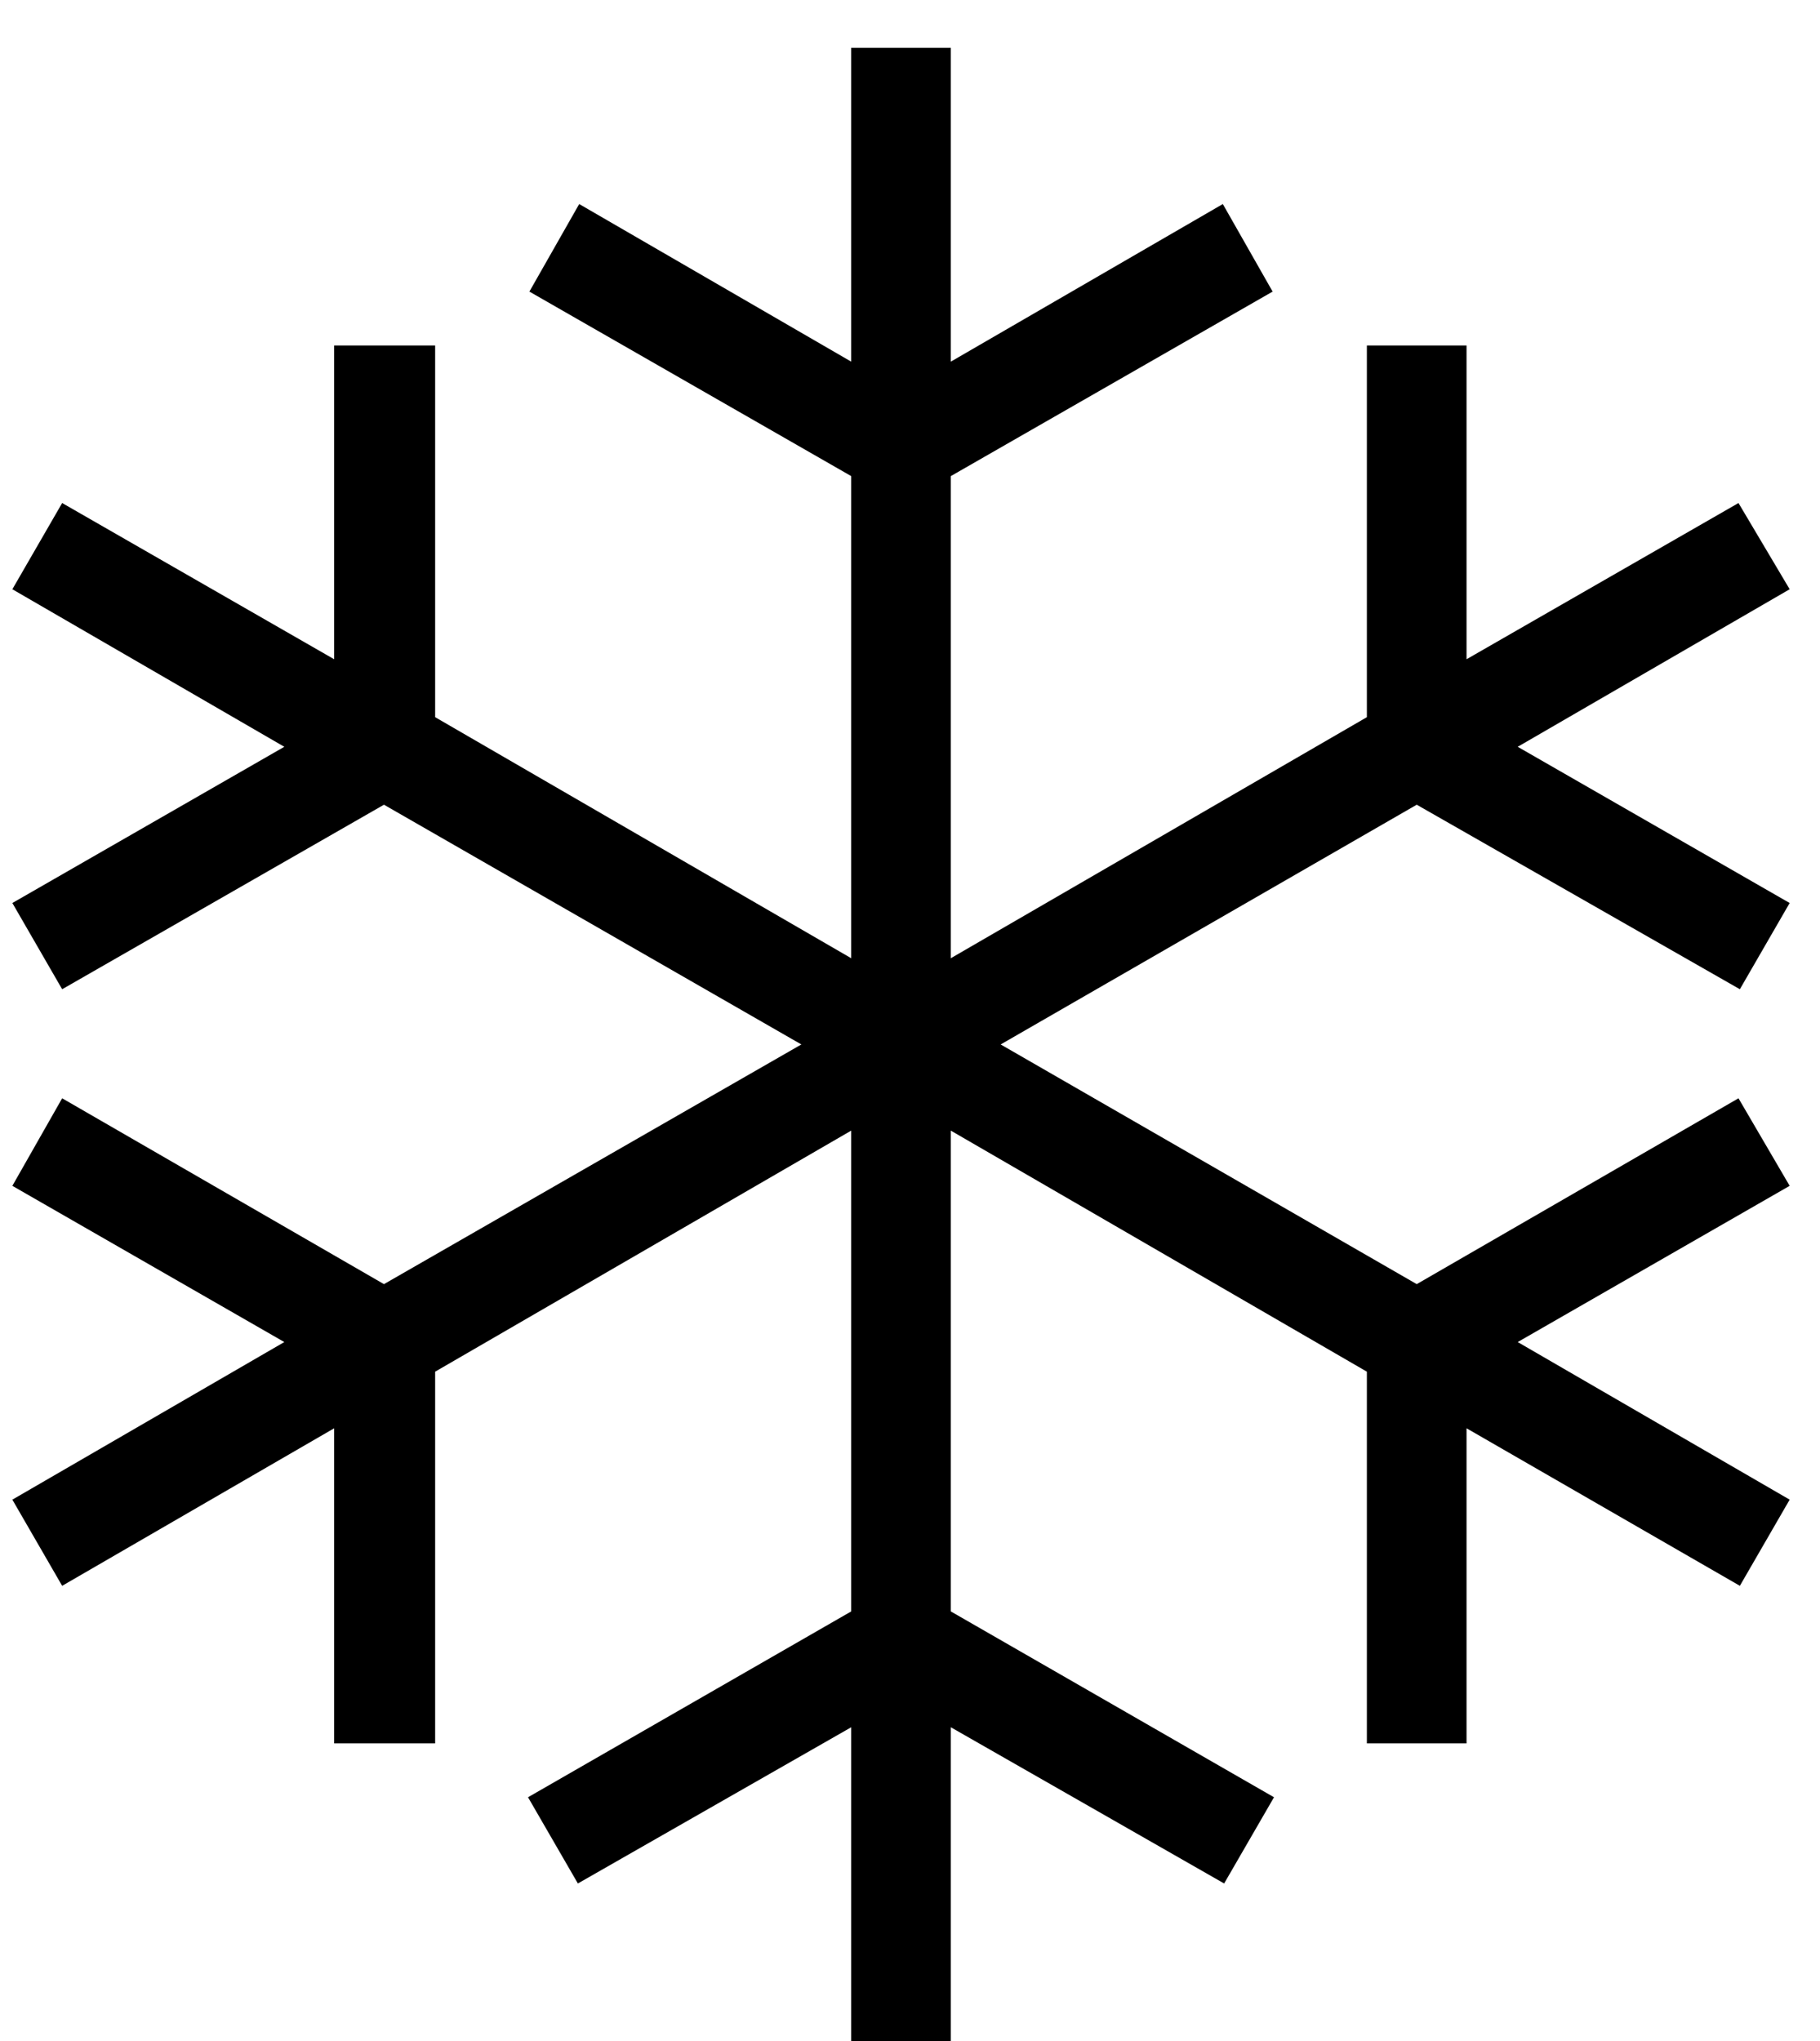 <?xml version="1.0" encoding="UTF-8"?>
<svg width="33px" height="37px" viewBox="0 0 33 37" version="1.1" xmlns="http://www.w3.org/2000/svg" xmlns:xlink="http://www.w3.org/1999/xlink">
    <!-- Generator: Sketch 44.1 (41455) - http://www.bohemiancoding.com/sketch -->
    <title></title>
    <desc>Created with Sketch.</desc>
    <defs></defs>
    <g id="Landing-Page" stroke="none" stroke-width="1" fill="none" fill-rule="evenodd">
        <g id="index-all" transform="translate(-625, -29)" fill="#000000">
            <g id="Group" transform="translate(436, 21)">
                <polygon id="" points="204.434 45 204.434 39.312 199.478 42.144 198.574 40.581 204.434 37.212 204.434 28.496 196.89 32.866 196.89 39.604 195.059 39.604 195.059 33.892 190.127 36.748 189.224 35.186 194.155 32.329 189.224 29.497 190.127 27.91 195.962 31.279 203.53 26.934 195.962 22.588 190.127 25.933 189.224 24.37 194.155 21.538 189.224 18.682 190.127 17.119 195.059 19.951 195.059 14.263 196.89 14.263 196.89 21.001 204.434 25.371 204.434 16.631 198.599 13.286 199.502 11.699 204.434 14.556 204.434 8.867 206.24 8.867 206.24 14.556 211.172 11.699 212.075 13.286 206.24 16.631 206.24 25.371 213.784 21.001 213.784 14.263 215.591 14.263 215.591 19.951 220.522 17.119 221.45 18.682 216.519 21.538 221.45 24.37 220.547 25.933 214.688 22.588 207.144 26.934 214.688 31.279 220.522 27.91 221.45 29.497 216.519 32.329 221.45 35.186 220.547 36.748 215.591 33.892 215.591 39.604 213.784 39.604 213.784 32.866 206.24 28.496 206.24 37.212 212.1 40.581 211.196 42.144 206.24 39.312 206.24 45"></polygon>
            </g>
        </g>
    </g>
</svg>